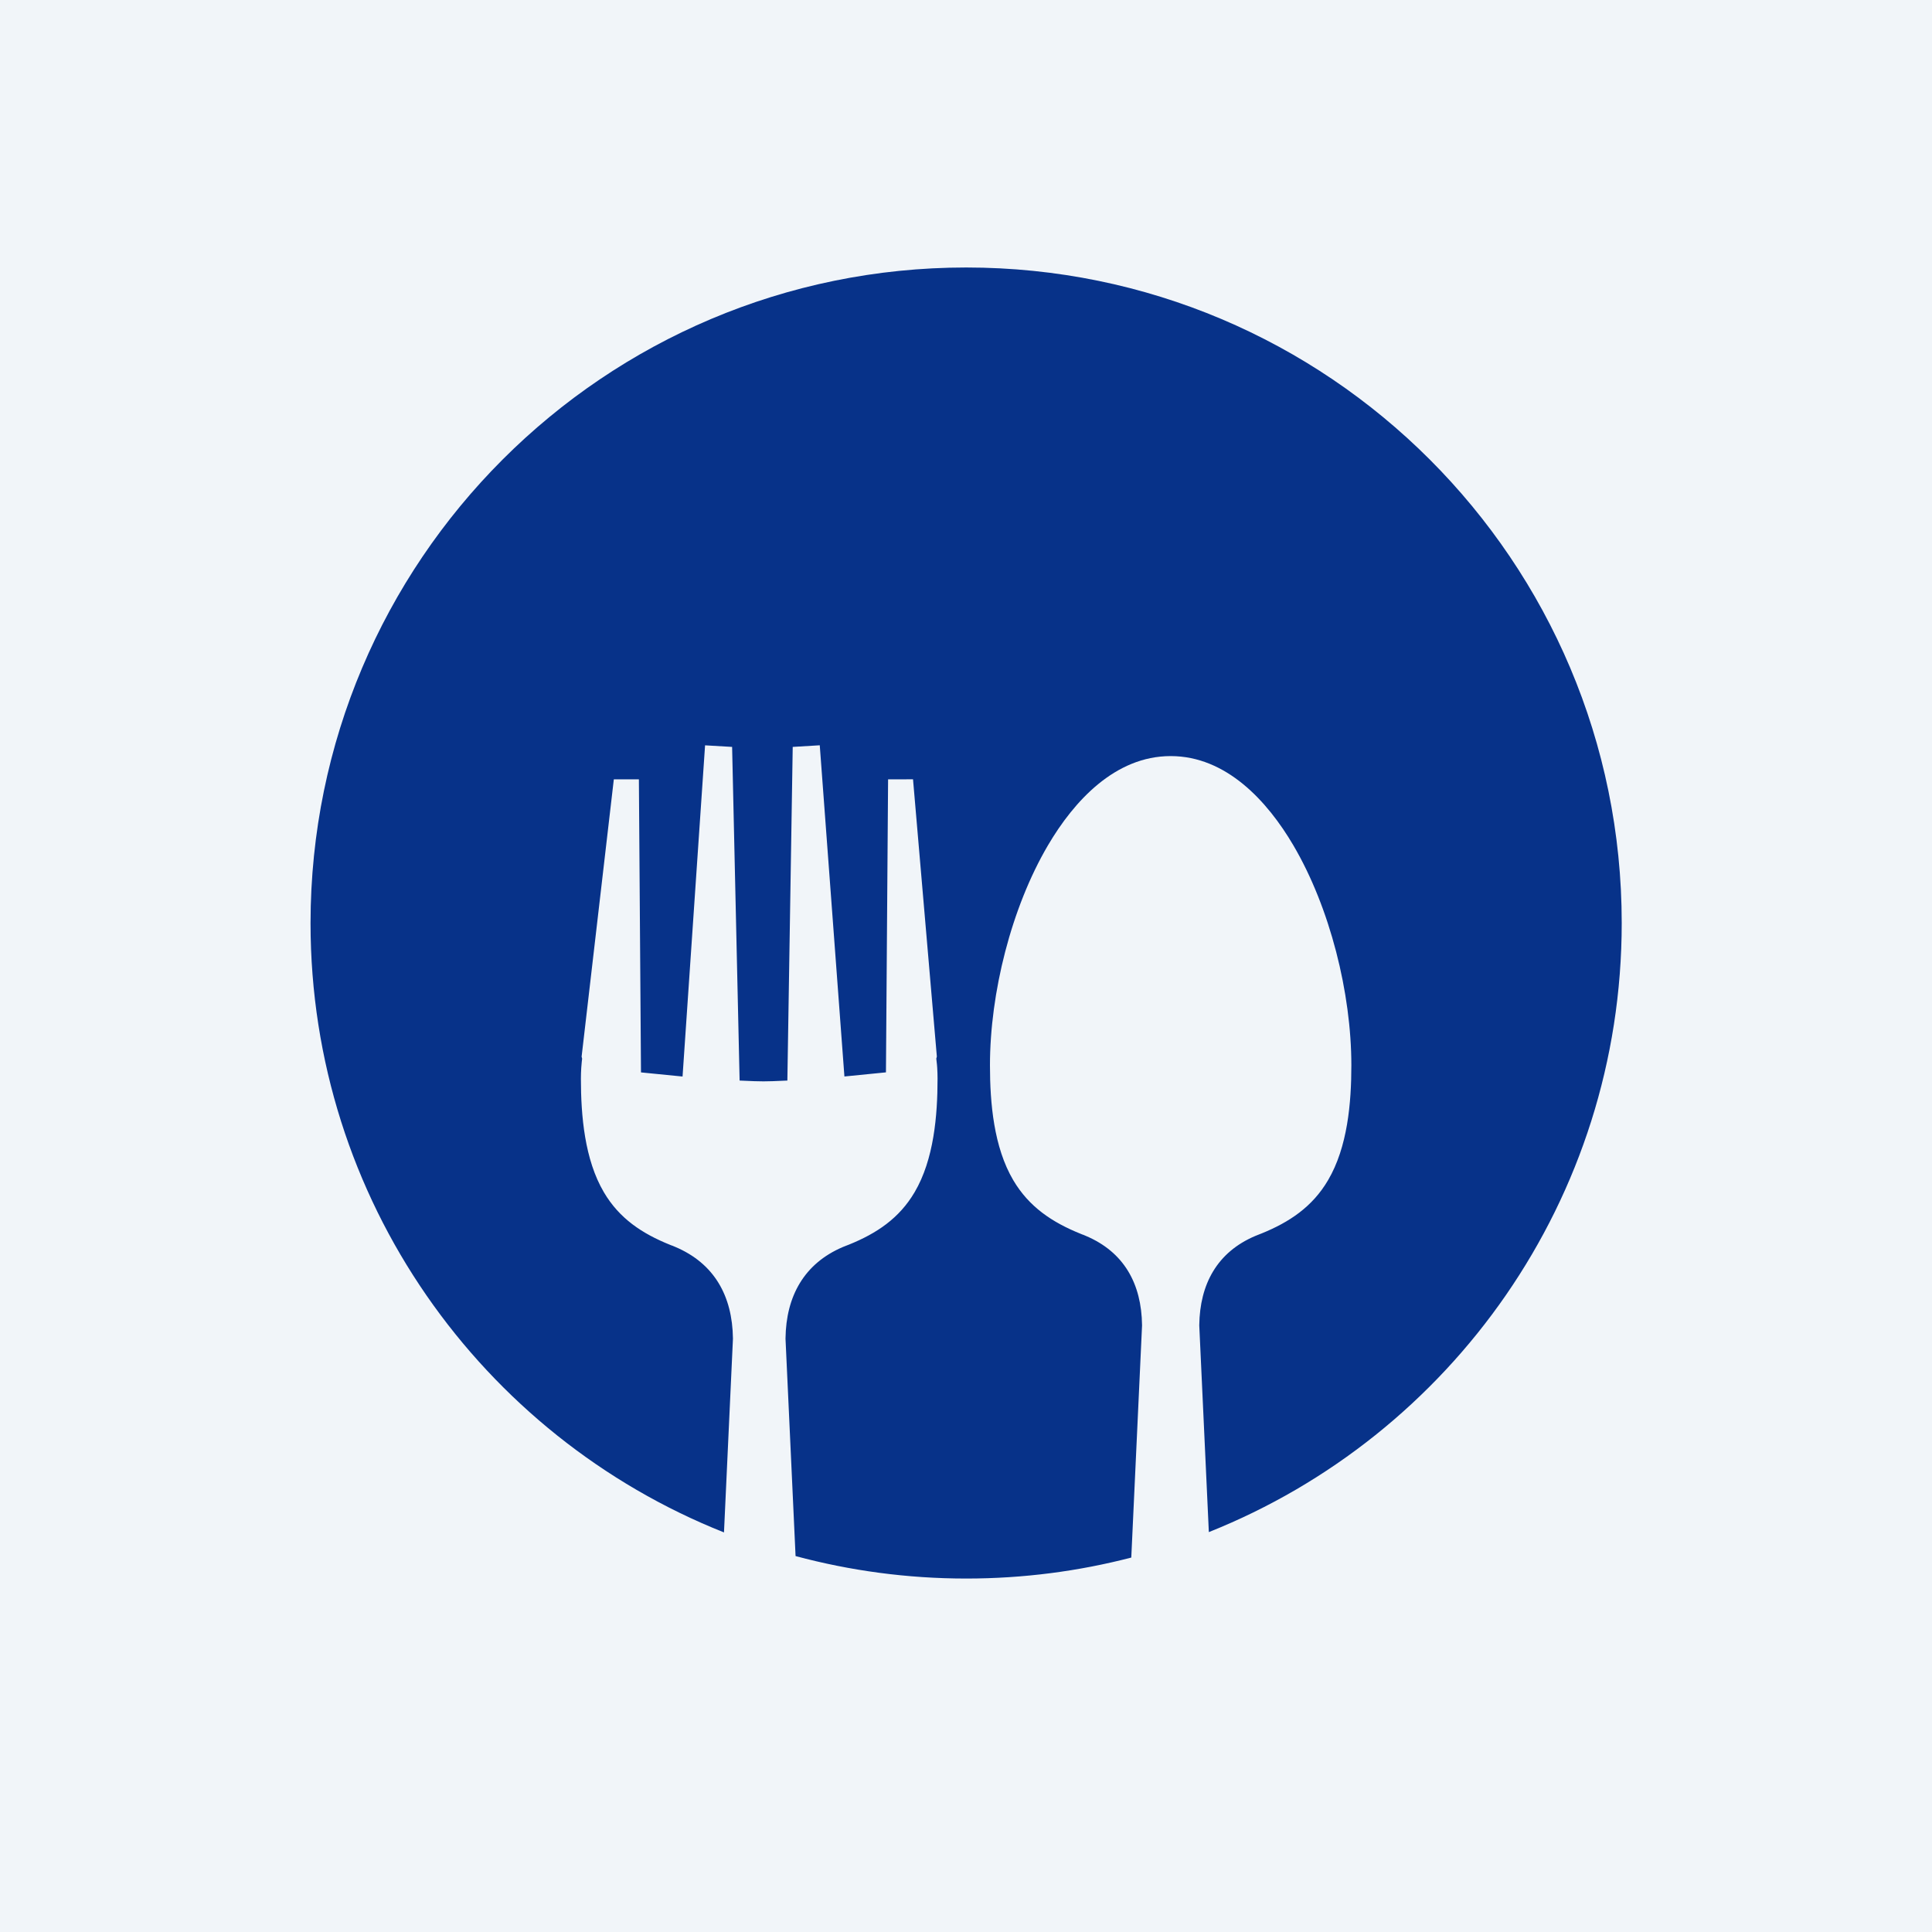 <svg xmlns="http://www.w3.org/2000/svg" xmlns:xlink="http://www.w3.org/1999/xlink" width="1080" zoomAndPan="magnify" viewBox="0 0 810 810" height="1080" preserveAspectRatio="xMidYMid meet" version="1.0"><defs><clipPath id="1a7b1048c6"><path d="M 130.176 112.242 L 679.926 112.242 L 679.926 661.992 L 130.176 661.992 Z M 130.176 112.242 " clip-rule="nonzero"/></clipPath></defs><rect x="-81" width="972" fill="#f1f5f9" y="-81" height="972" fill-opacity="1"/><rect x="-81" width="972" fill="#f1f5f9" y="-81" height="972" fill-opacity="1"/><g clip-path="url(#1a7b1048c6)"><path fill="#073289" d="M 405.09 112.148 C 556.883 112.148 679.914 235.199 679.914 386.973 C 679.914 502.809 608.242 601.898 506.812 642.344 L 502.801 555.746 L 502.801 555.582 C 503.023 538.449 510.254 524.961 526.301 518.172 L 528.363 517.344 L 528.473 517.309 L 528.602 517.254 L 528.805 517.18 C 540.617 512.395 550.242 505.953 556.793 494.801 C 564.98 480.91 566.562 462.398 566.562 446.648 C 566.562 416.359 557.637 380.605 542.254 354.418 C 531.324 335.816 514.082 316.992 490.805 316.992 C 467.527 316.992 450.285 335.816 439.355 354.418 C 423.973 380.605 415.047 416.359 415.047 446.648 C 415.047 462.418 416.629 480.93 424.816 494.801 C 431.441 506.027 441.176 512.484 453.047 517.27 C 453.375 517.398 453.707 517.547 454.039 517.676 L 454.133 517.676 L 455.16 518.117 C 471.262 524.887 478.586 538.23 478.809 555.582 L 478.809 555.746 L 474.297 653.016 C 452.18 658.758 428.996 661.812 405.09 661.812 C 380.344 661.812 356.367 658.52 333.547 652.391 L 329.332 561.324 L 329.332 561.121 C 329.555 543.566 337.043 529.727 353.477 522.773 L 355.574 521.945 L 355.648 521.926 L 355.723 521.891 L 355.961 521.797 C 367.555 517.105 377.012 510.793 383.453 499.844 C 391.531 486.137 393.074 467.754 393.074 452.203 C 393.074 450.695 393.02 449.188 392.93 447.676 C 392.875 446.812 392.801 445.949 392.688 445.102 L 392.543 443.832 L 392.781 442.965 L 382.789 326.727 L 372.336 326.746 L 371.438 449.59 L 354.027 451.32 L 343.688 312.465 L 332.352 313.145 L 330.105 453.031 L 323.941 453.289 C 322.652 453.344 321.367 453.363 320.098 453.363 C 318.809 453.363 317.5 453.344 316.215 453.289 L 310.086 453.031 L 306.941 313.145 L 295.605 312.484 L 286.164 451.34 L 268.738 449.609 L 267.855 326.746 L 257.348 326.746 L 243.84 443.023 L 244.062 443.852 L 243.914 445.082 C 243.824 445.949 243.75 446.812 243.695 447.676 C 243.602 449.188 243.547 450.695 243.547 452.203 C 243.547 467.754 245.094 486.137 253.172 499.844 C 259.668 510.887 269.234 517.195 280.902 521.891 C 281.18 522 281.453 522.109 281.711 522.219 L 281.805 522.219 L 283.02 522.734 C 299.488 529.672 307.051 543.363 307.289 561.121 L 307.289 561.324 L 303.535 642.473 C 201.98 602.102 130.195 502.938 130.195 386.988 C 130.27 235.18 253.301 112.148 405.09 112.148 " fill-opacity="1" fill-rule="evenodd"/></g></svg>